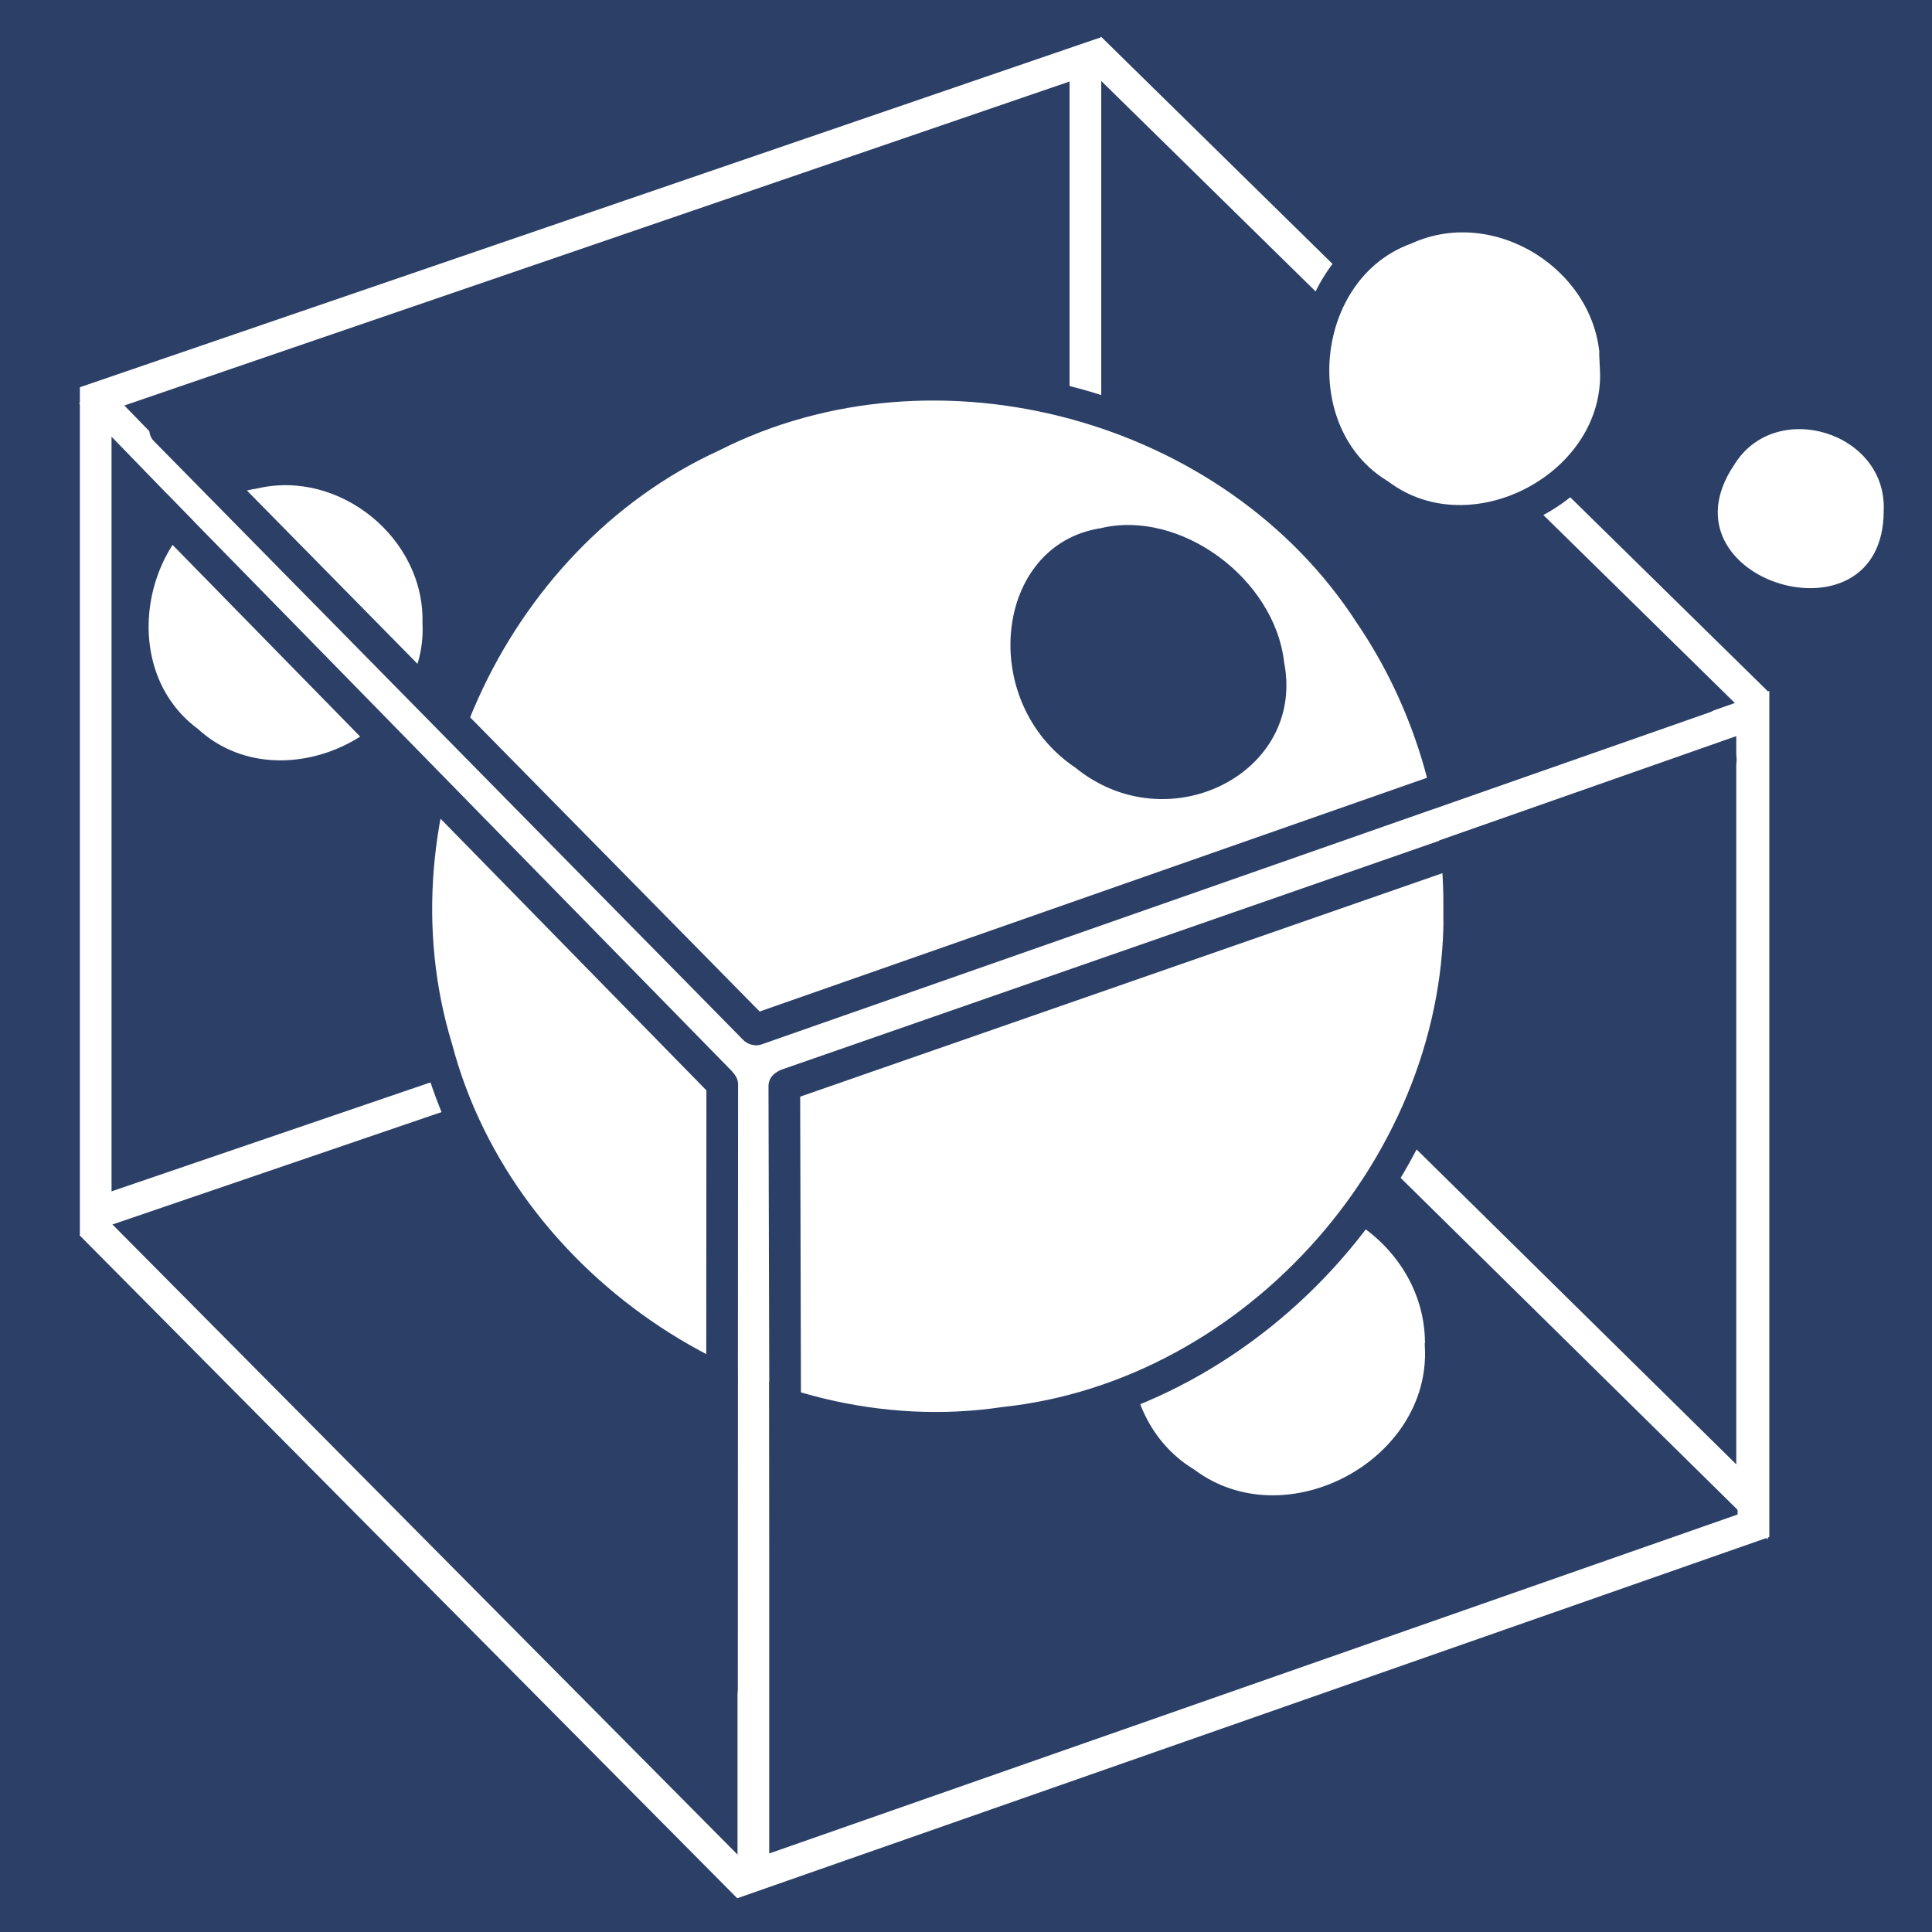 <?xml version="1.0" encoding="UTF-8" standalone="no"?>
<svg id="svg3035" xmlns:rdf="http://www.w3.org/1999/02/22-rdf-syntax-ns#" xmlns="http://www.w3.org/2000/svg" height="36" width="36" version="1.1" xmlns:cc="http://creativecommons.org/ns#" xmlns:dc="http://purl.org/dc/elements/1.1/">
 <g id="layer1" transform="translate(0,-28)">
  <rect id="rect3011" height="36" width="36" y="28" x="0" fill="#2c4067"/>
  <g id="g3080" transform="matrix(.295 0 0 .295 24.401 49.032)">
   <path id="path5145" d="m7.528 13.788c0.361 7.374-9.026 12.367-14.939 7.945-6.257-3.797-5.24-14.249 1.628-16.774 6.083-2.764 13.492 2.142 13.312 8.829z" stroke="#2c4067" stroke-width=".48" fill="#fff"/>
   <g>
    <path id="path5147" d="m-13.854-68.259c13.935 13.68 27.869 27.361 41.804 41.041 0 16.931 0 33.862 0 50.793l-41.266-40.651" stroke="#fff" stroke-width="1.988" fill="none"/>
    <path id="path5149" d="m-14.157-67.546l-62.513 21.426v51.474c20.838-7.118 41.675-14.236 62.513-21.354v-51.546z" stroke="#fff" stroke-width="2" fill="none"/>
    <path id="path5153" d="m9.457-14.078c0.354 16.068-12.747 30.942-28.721 32.649-15.651 2.341-31.824-8.35-35.856-23.638-4.548-14.895 3.244-32.192 17.395-38.678 14.163-7.166 32.956-2.074 41.561 11.265 3.66 5.391 5.639 11.887 5.621 18.402z" stroke="#2c4067" stroke-width="2" fill="#fff"/>
   </g>
   <path id="path5155" d="m-1.38-29.468c1.377 7.197-7.552 11.703-13.545 6.838-6.347-4.267-5.239-14.434 1.689-15.519 5.142-1.236 11.239 3.225 11.856 8.681z" stroke="#fff" stroke-width=".444" fill="#2c4067"/>
   <g stroke="#2c4067" fill="#fff">
    <path id="path5157" d="m19.345-48.002c0.361 7.374-9.026 12.367-14.939 7.945-6.257-3.797-5.24-14.249 1.628-16.774 6.083-2.764 13.492 2.142 13.312 8.829z" stroke-width="2"/>
    <path id="path5159" d="m-55.807-31.948c0.376 7.225-9.218 11.749-14.554 6.864-5.775-4.284-3.241-14.491 3.866-15.579 5.335-1.241 10.832 3.237 10.688 8.715z" stroke-width=".446"/>
    <path id="path5161" d="m36.401-39.058c0.015 9.065-14.773 4.583-9.681-2.959 2.675-4.323 9.879-2.124 9.681 2.959z" stroke-width=".265"/>
   </g>
   <g fill="none">
    <path id="path5165" d="m-77.015-46.502c13.645 14.069 27.291 28.138 40.936 42.208m0.619 52.207l-41.529-41.864" stroke="#fff" stroke-width="1.955"/>
    <path id="path5169" d="m28.041 25.079c-0-17.107-0-34.213-0-51.32-21.057 7.395-42.114 14.789-63.17 22.184v51.247l63.17-22.111z" stroke="#fff" stroke-width="2.003"/>
    <path id="path5171" d="m24.952-27.249c-19.967 6.994-39.933 13.988-59.9 20.981" stroke="#2c4067" stroke-linecap="round" stroke-width="2"/>
    <path id="path5173" d="m-72.282-44.133l37.228 37.828" stroke="#2c4067" stroke-linecap="round" stroke-width="2"/>
   </g>
   <g stroke="#2c4067" stroke-linecap="round" stroke-width="2">
    <path id="path5175" d="m25.98-23.319c-19.66 6.841-39.32 13.683-58.981 20.524" fill="#fff"/>
    <path id="path5177" d="m-33.076 35.429c-0.033-12.707-0.065-25.414-0.098-38.121" fill="none"/>
    <path id="path5179" d="m-72.792-39.304l35.567 36.342" fill="#ff0"/>
    <path id="path5181" d="m-37.118 35.429c0.008-12.741 0.015-25.481 0.023-38.222" fill="none"/>
   </g>
  </g>
 </g>
</svg>

